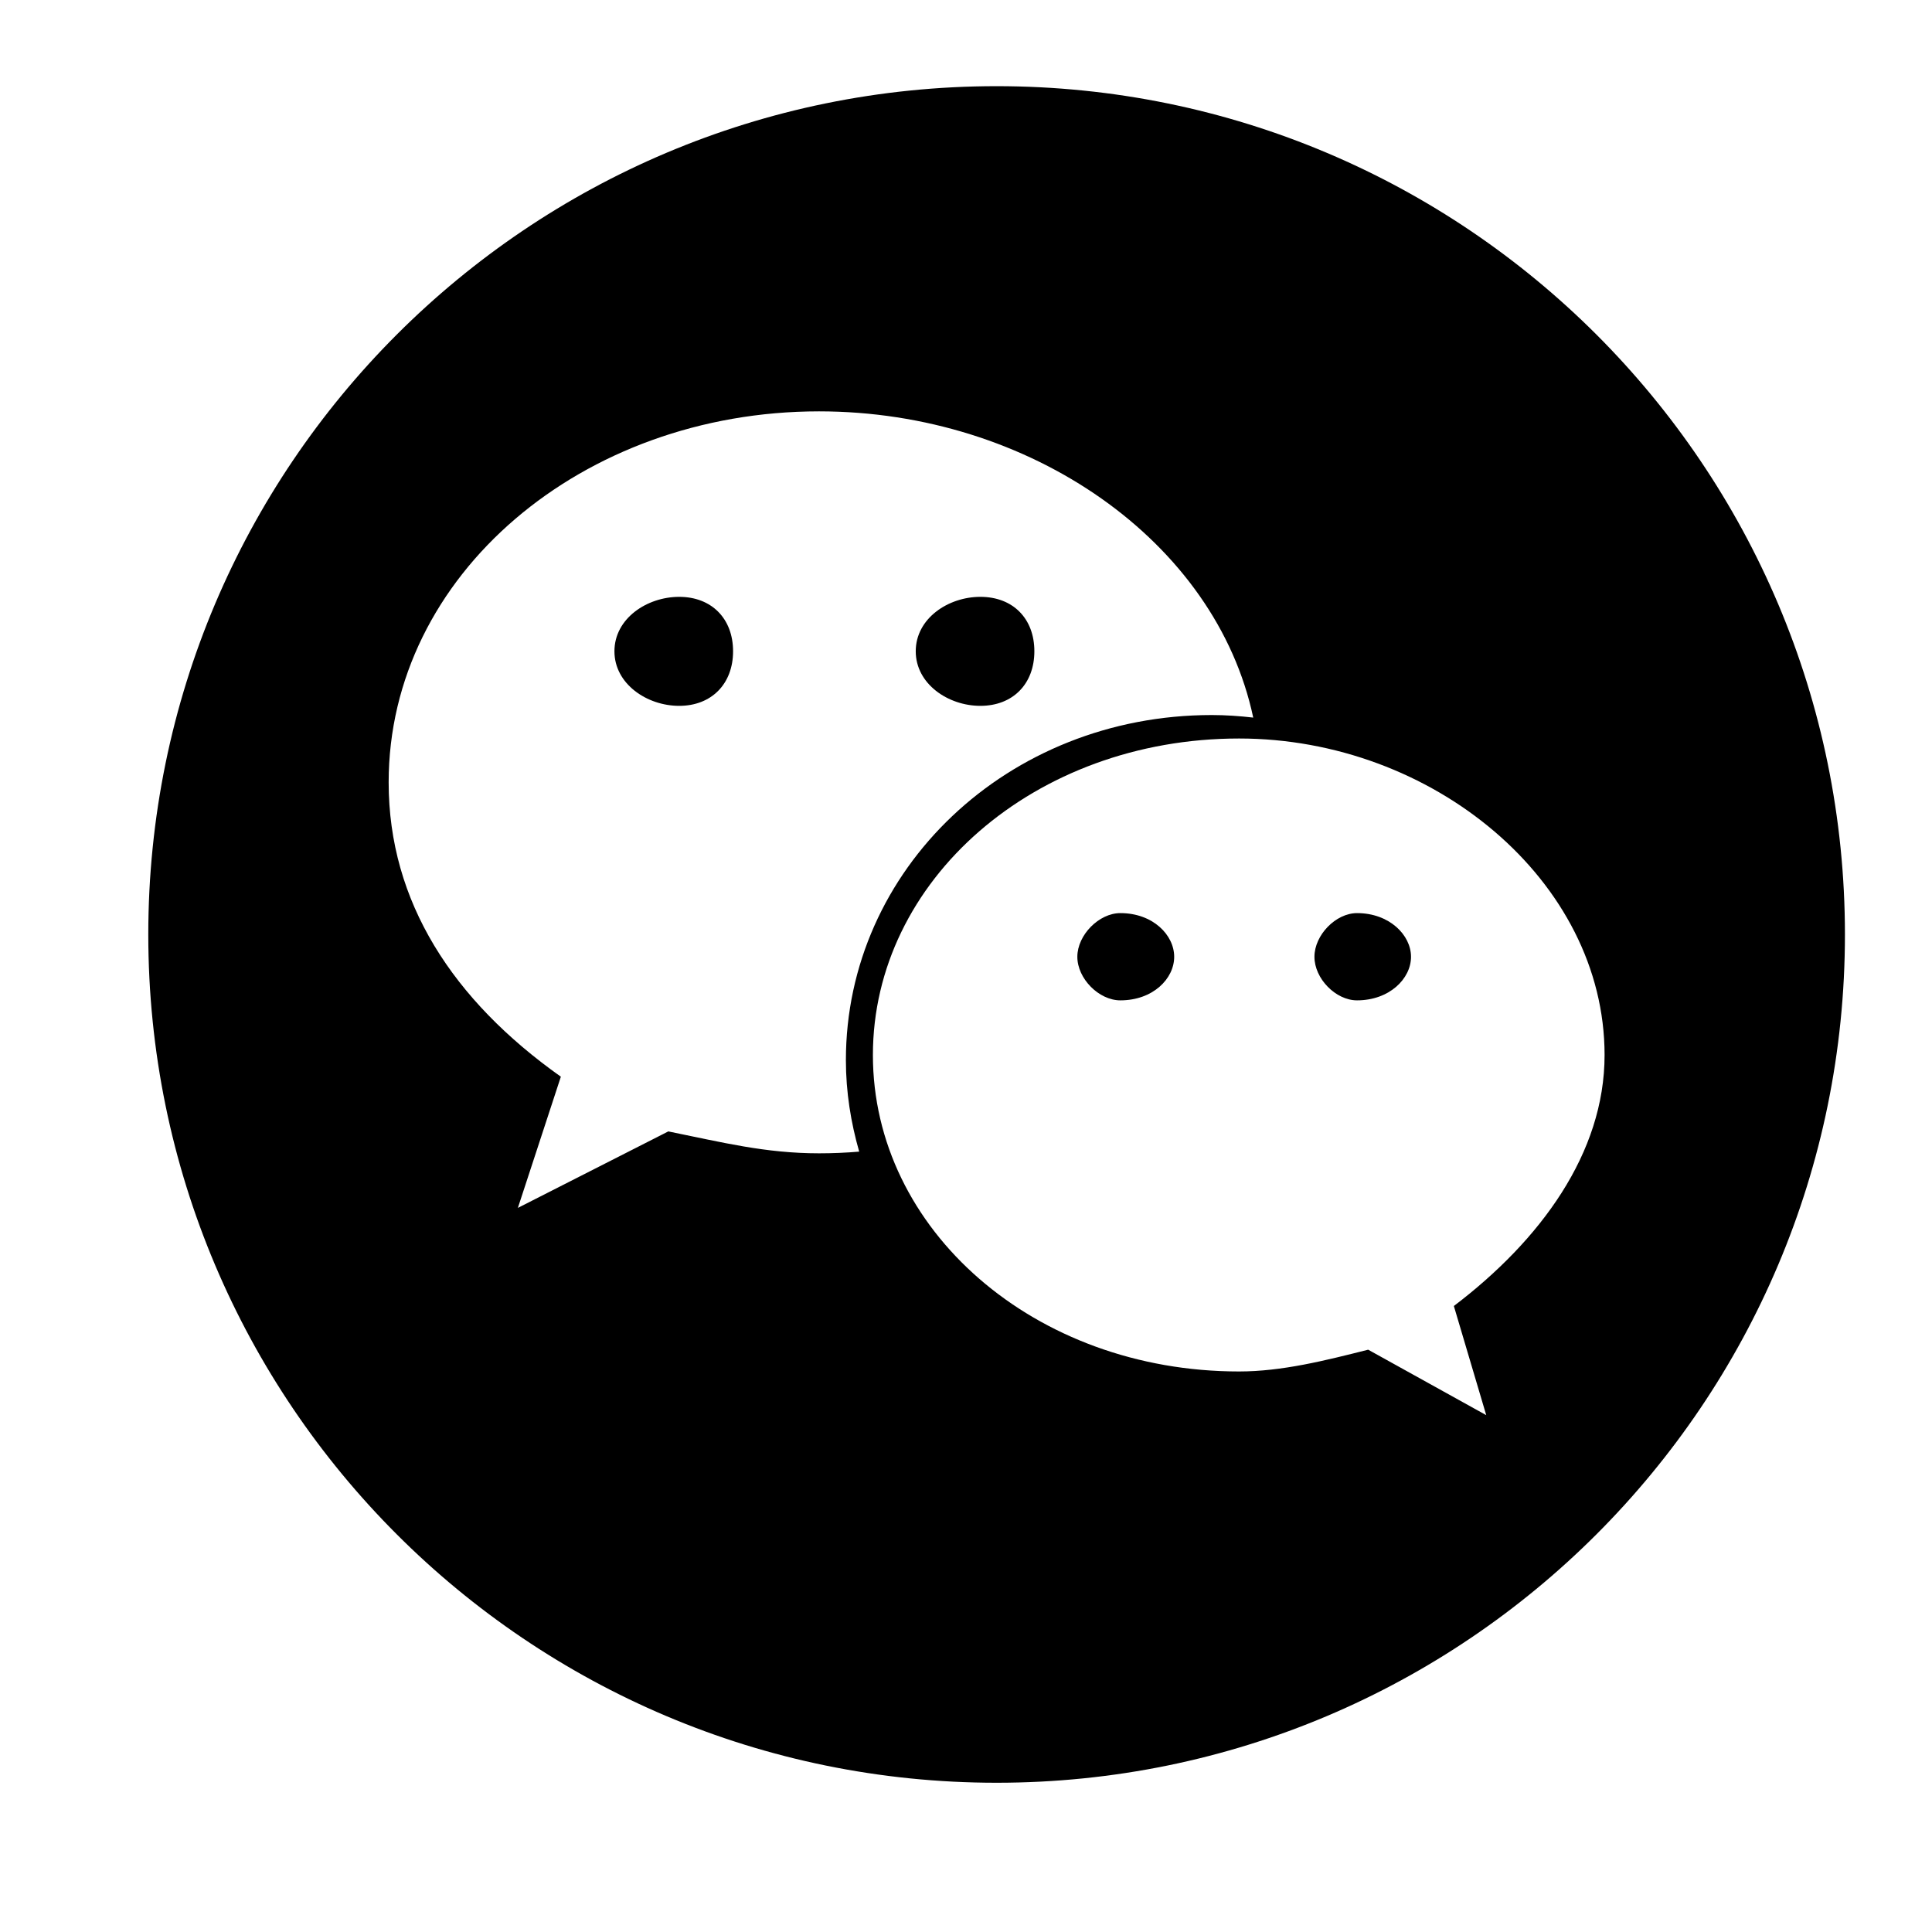 <?xml version="1.0" standalone="no"?><!DOCTYPE svg PUBLIC "-//W3C//DTD SVG 1.1//EN" "http://www.w3.org/Graphics/SVG/1.1/DTD/svg11.dtd"><svg t="1482913820953" class="icon" style="" viewBox="0 0 1000 1000" version="1.1" xmlns="http://www.w3.org/2000/svg" p-id="7282" xmlns:xlink="http://www.w3.org/1999/xlink" width="48" height="48"><defs><style type="text/css"></style></defs><path d="M351.55 365.347c16.687 0 27.886-11.345 27.886-28.246 0-16.98-11.199-28.174-27.886-28.174-16.68 0-33.518 11.194-33.518 28.174C318.032 354.002 334.87 365.347 351.55 365.347zM507.433 308.926c-16.687 0-33.447 11.194-33.447 28.174 0 16.901 16.759 28.246 33.447 28.246 16.823 0 27.951-11.345 27.951-28.246C535.384 320.122 524.256 308.926 507.433 308.926zM702.387 517.779c16.759 0 27.95-11.199 27.95-22.541 0-11.269-11.191-22.615-27.95-22.615-10.977 0-22.034 11.345-22.034 22.615C680.354 506.579 691.41 517.779 702.387 517.779zM579.88 517.779c16.901 0 27.878-11.199 27.878-22.541 0-11.269-10.977-22.615-27.878-22.615-11.05 0-22.248 11.345-22.248 22.615C557.632 506.579 568.83 517.779 579.88 517.779zM76.754 483.676c0 242.515 196.569 439.074 439.09 439.074 242.522 0 439.09-196.56 439.09-439.074S758.366 44.605 515.844 44.605C273.323 44.605 76.754 241.161 76.754 483.676zM627.226 370.103c-105.821 0-189.393 80.057-189.393 178.63 0 16.466 2.565 32.273 6.883 47.345-6.883 0.586-13.764 0.878-20.783 0.878-27.815 0-50.205-5.706-78.013-11.341l-77.87 39.59 22.248-67.911c-55.766-39.515-89.132-90.377-89.132-152.36 0-107.424 100.332-192.018 222.768-192.018 109.551 0 205.495 67.615 224.734 158.506C641.647 370.618 634.472 370.103 627.226 370.103zM830.526 546.096c0 50.861-33.296 95.94-78.013 129.891l16.759 56.496-61.104-33.881c-22.327 5.635-44.639 11.269-66.821 11.269-105.963 0-189.536-73.399-189.536-163.776 0-90.301 83.574-163.844 189.536-163.844C741.386 382.252 830.526 455.795 830.526 546.096z" p-id="7283"></path></svg>